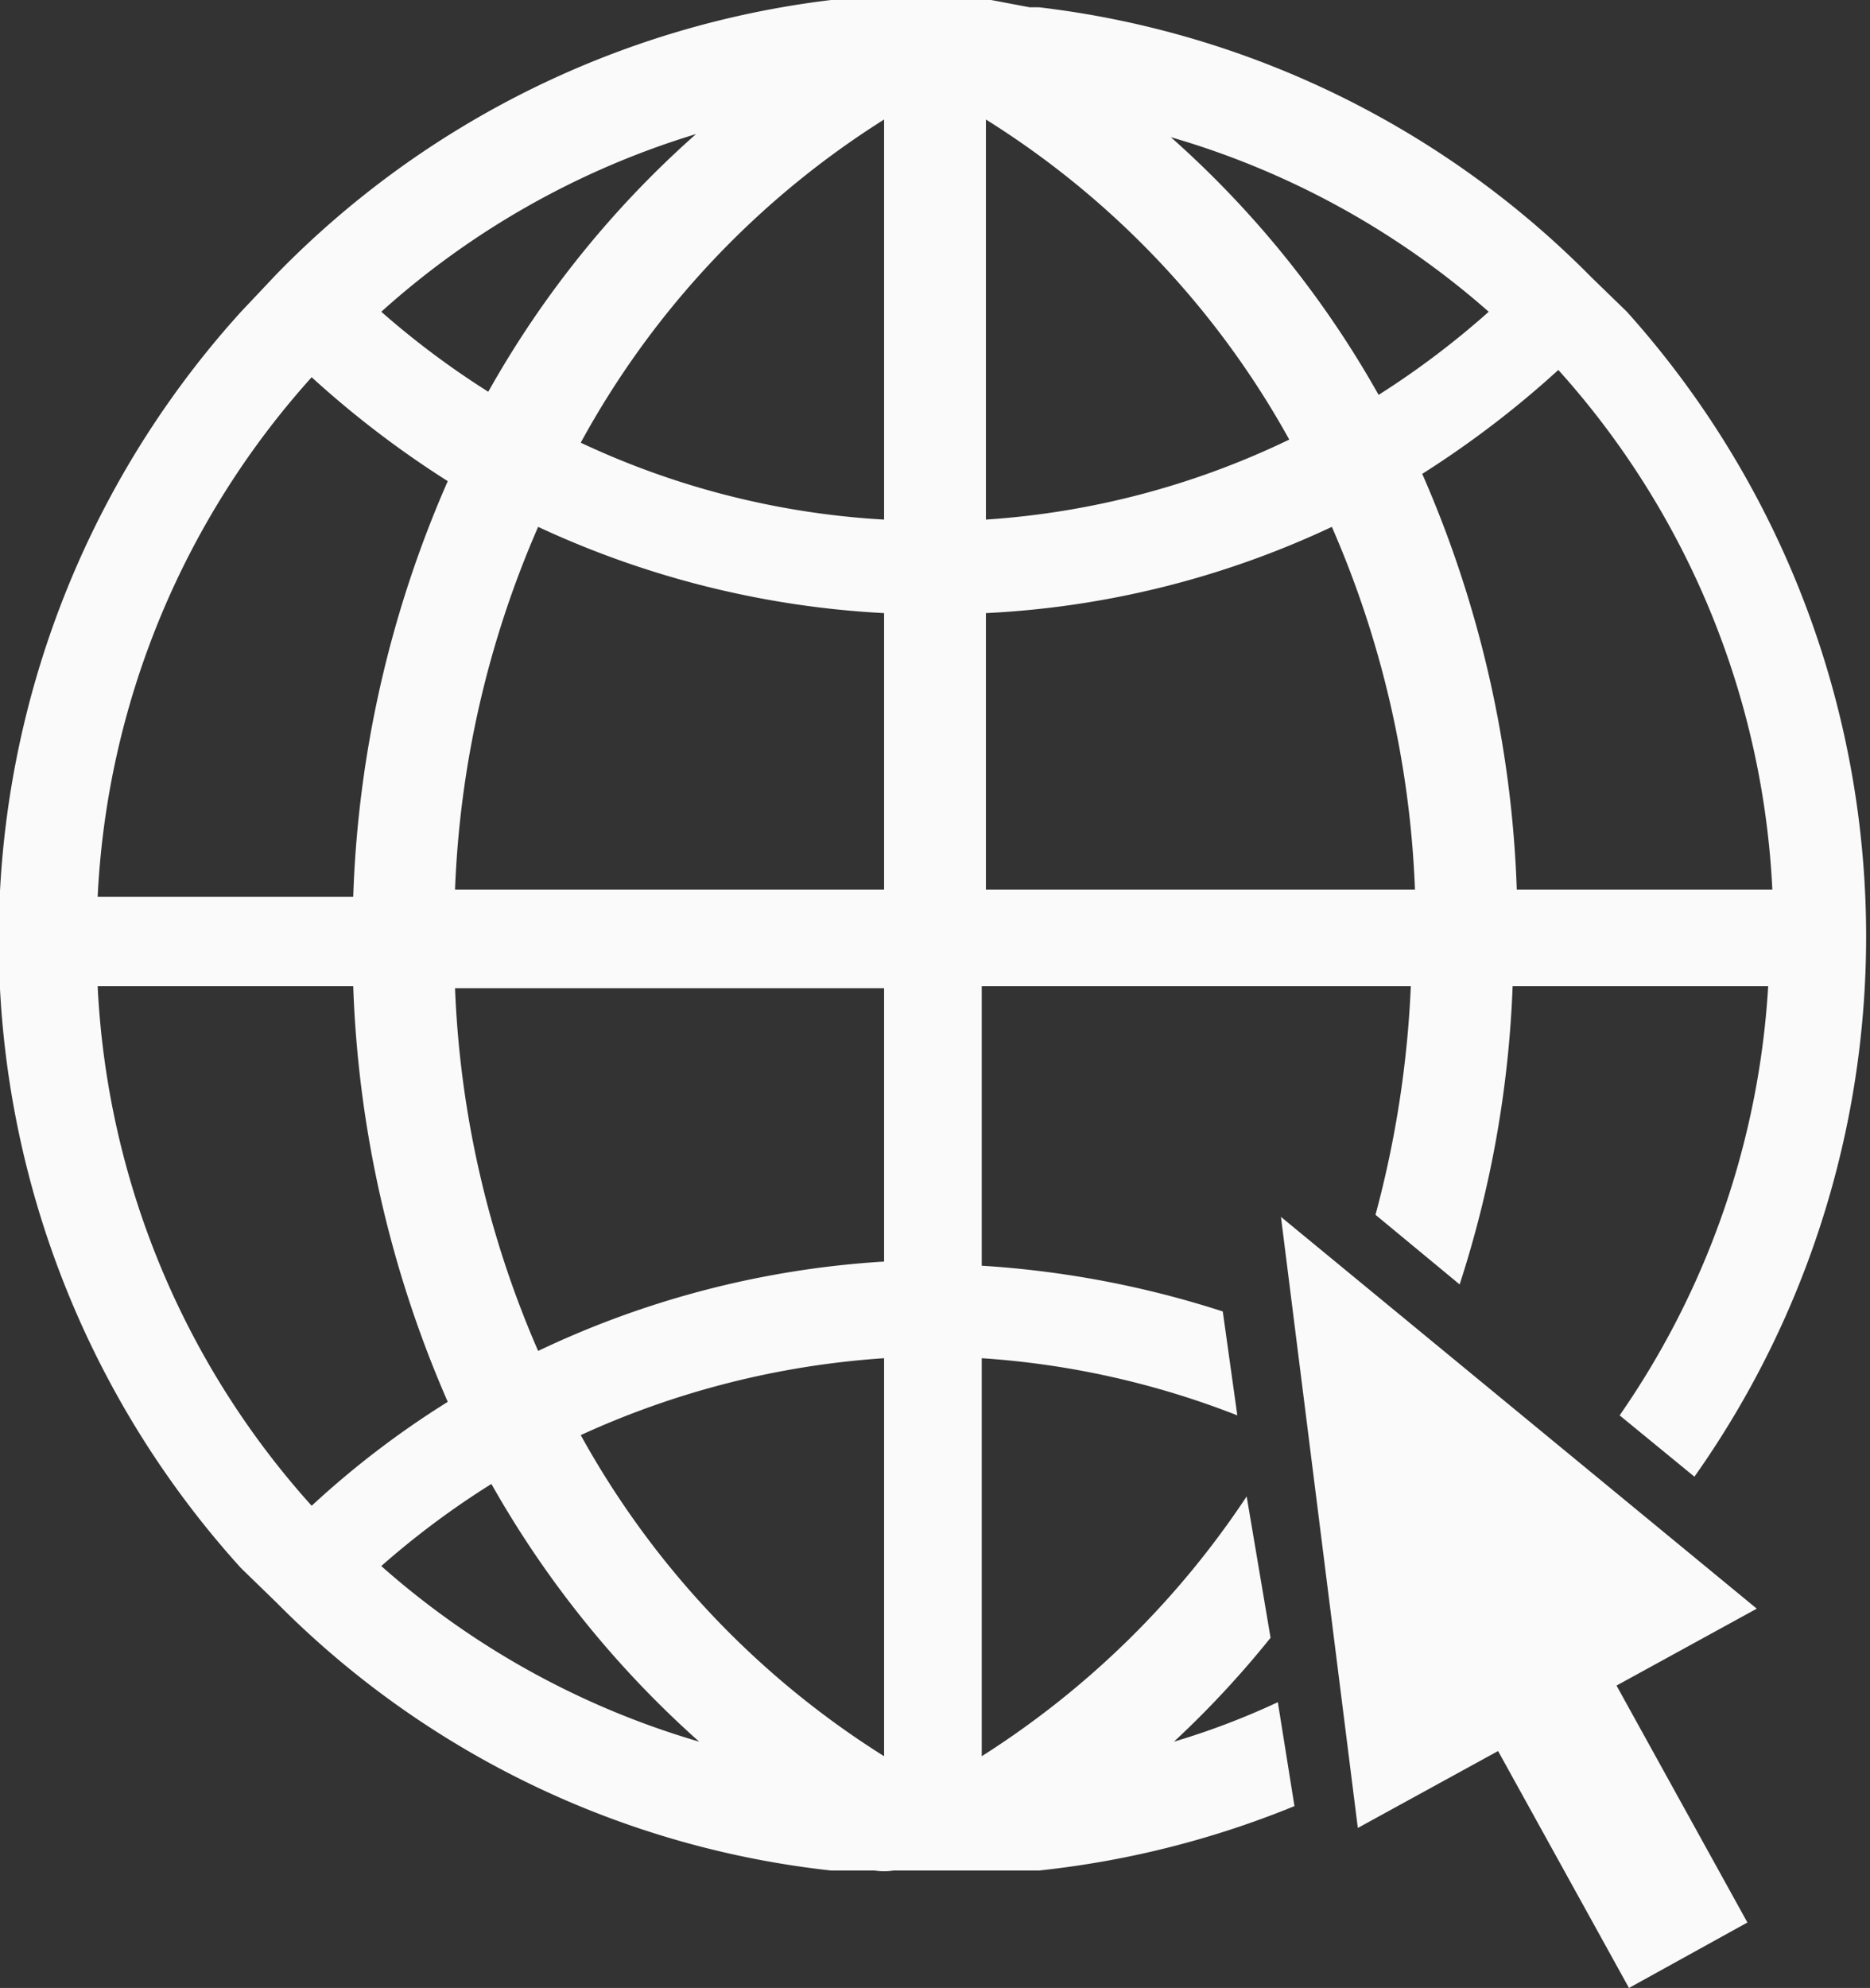<svg xmlns="http://www.w3.org/2000/svg" viewBox="0 0 18 19.13"><rect x="0" y="0" width="18" height="19.13" fill="#333333" stroke="none"/><defs><style>.cls-1{fill:#fafafa}</style></defs><g id="Layer_2"><g id="Layer_1-2"><path class="cls-1" d="M12.3 16.38a7.22 7.22 0 0 1-1 .38 9.35 9.35 0 0 0 .93-1L12 14.4a8.56 8.56 0 0 1-2.55 2.5v-3.83a8.22 8.22 0 0 1 2.46.55l-.14-1a9.43 9.43 0 0 0-2.32-.44V9.49h4.13a10.09 10.09 0 0 1-.34 2.2l.81.67a10.54 10.54 0 0 0 .51-2.87h2.46a8.07 8.07 0 0 1-1.43 4.13l.72.59A9 9 0 0 0 15.66 3l-.34-.33A8.94 8.94 0 0 0 10 .07h-.09L9.54 0h-.86a.41.41 0 0 0-.19 0H8a8.94 8.94 0 0 0-5.34 2.64L2.32 3a9 9 0 0 0 0 12.09l.34.33A8.87 8.87 0 0 0 8 18h.42a.58.58 0 0 0 .18 0H10a9 9 0 0 0 2.46-.62Zm4.76-7.82H14.6a10.88 10.88 0 0 0-.91-4 9.43 9.43 0 0 0 1.31-1 8.05 8.05 0 0 1 2.06 5ZM14.33 3a8.18 8.18 0 0 1-1.06.8 9.58 9.58 0 0 0-2-2.48A8 8 0 0 1 14.33 3ZM9.49 1.15a8.46 8.46 0 0 1 2.92 3.08A7.91 7.91 0 0 1 9.49 5Zm0 4.75a8.83 8.83 0 0 0 3.33-.83 9.63 9.63 0 0 1 .8 3.49H9.49ZM6.7 1.29a9.54 9.54 0 0 0-2 2.48A8.18 8.18 0 0 1 3.67 3 8 8 0 0 1 6.7 1.29ZM3 3.63a9.43 9.43 0 0 0 1.31 1 10.83 10.83 0 0 0-.91 4H.94a8.05 8.05 0 0 1 2.06-5ZM.94 9.49H3.4a10.92 10.92 0 0 0 .91 4 8.69 8.69 0 0 0-1.31 1 8.05 8.05 0 0 1-2.06-5Zm2.73 5.58a8.1 8.1 0 0 1 1.06-.79 9.71 9.71 0 0 0 2 2.48 8 8 0 0 1-3.06-1.69Zm4.84 1.83a8.49 8.49 0 0 1-2.92-3.09 8.33 8.33 0 0 1 2.92-.74Zm0-4.76a9 9 0 0 0-3.33.86 9.68 9.68 0 0 1-.8-3.49h4.13Zm0-3.58H4.38a9.63 9.63 0 0 1 .8-3.49 9 9 0 0 0 3.33.83Zm0-3.56a7.91 7.91 0 0 1-2.92-.74 8.46 8.46 0 0 1 2.92-3.11Z"/><path class="cls-1" d="m16.91 15.48-4.58-3.77.74 5.88 1.35-.74 1.26 2.28 1.14-.63-1.26-2.28 1.35-.74z"/></g></g></svg>